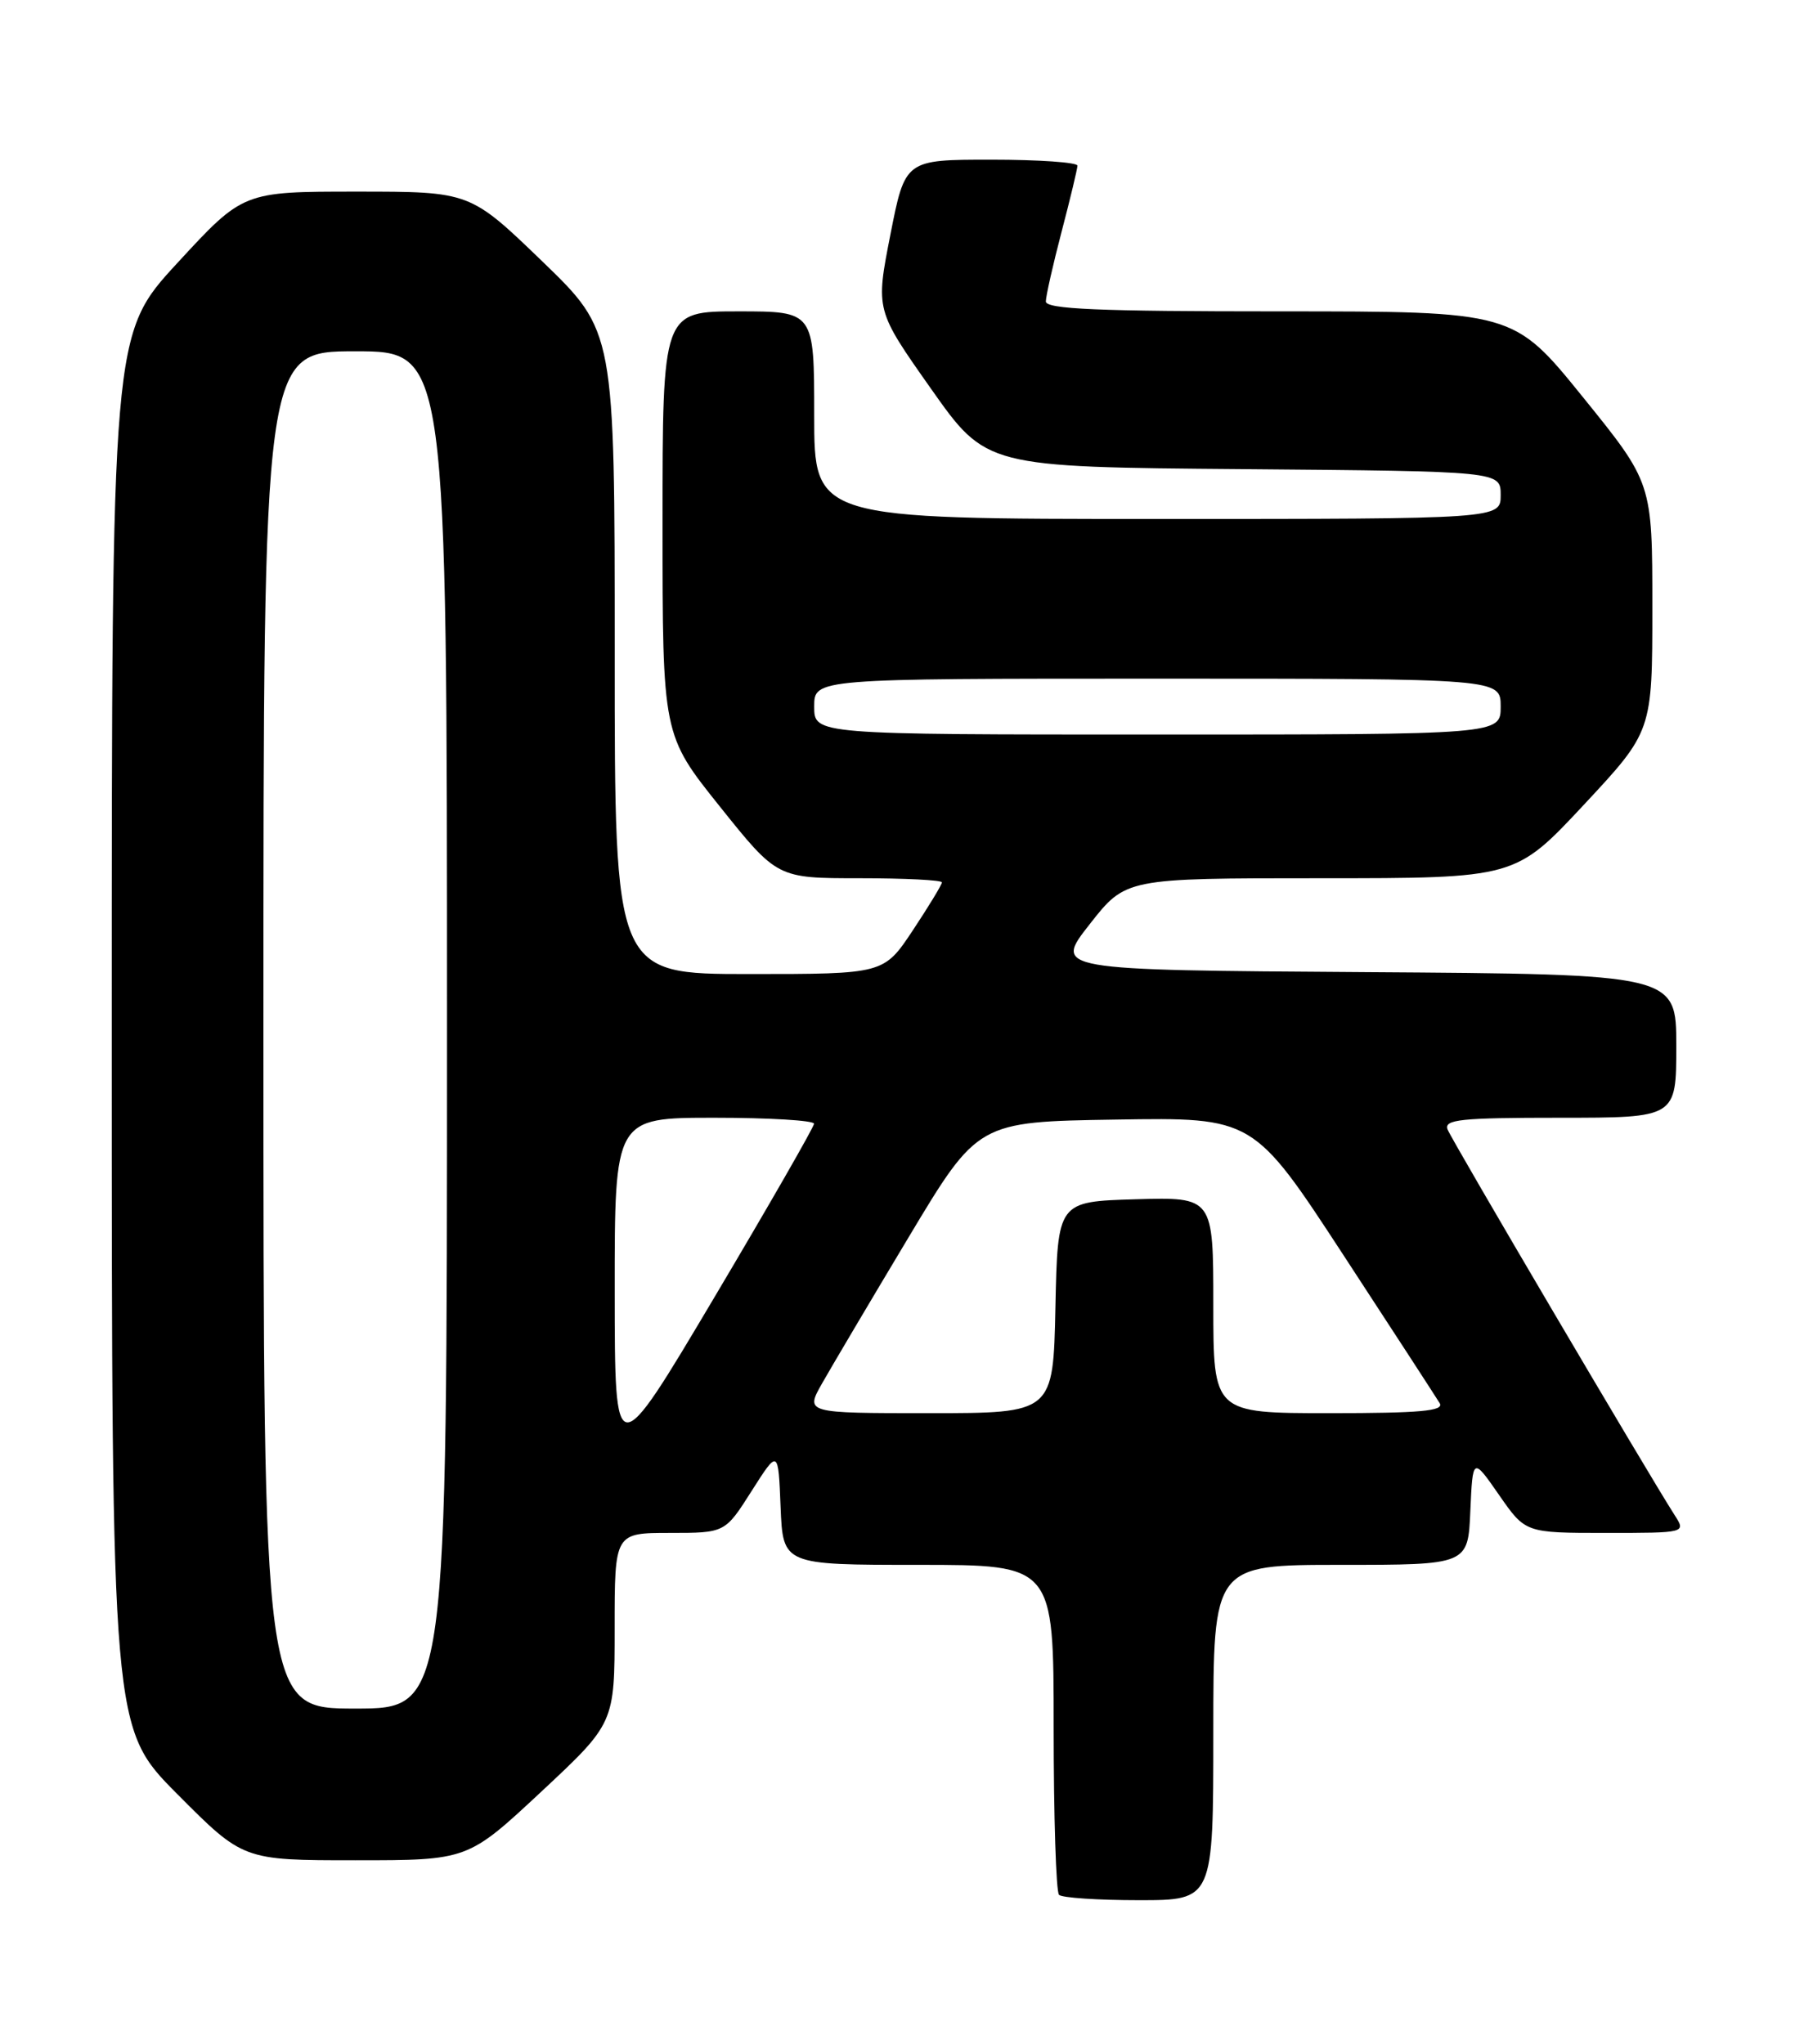 <?xml version="1.0" encoding="UTF-8" standalone="no"?>
<!DOCTYPE svg PUBLIC "-//W3C//DTD SVG 1.1//EN" "http://www.w3.org/Graphics/SVG/1.1/DTD/svg11.dtd" >
<svg xmlns="http://www.w3.org/2000/svg" xmlns:xlink="http://www.w3.org/1999/xlink" version="1.1" viewBox="0 0 226 256">
 <g >
 <path fill="currentColor"
d=" M 152.00 217.00 C 152.00 196.00 152.00 196.00 167.95 196.00 C 183.91 196.00 183.91 196.00 184.20 189.25 C 184.50 182.50 184.50 182.50 187.80 187.25 C 191.10 192.00 191.10 192.00 201.16 192.00 C 211.23 192.00 211.23 192.00 209.78 189.75 C 206.46 184.57 181.87 142.82 181.35 141.47 C 180.87 140.22 182.94 140.00 195.39 140.00 C 210.00 140.00 210.00 140.00 210.00 131.01 C 210.00 122.02 210.00 122.02 171.00 121.76 C 132.00 121.50 132.00 121.50 136.52 115.75 C 141.03 110.00 141.03 110.00 165.43 110.00 C 189.83 110.00 189.83 110.00 198.42 100.80 C 207.00 91.60 207.00 91.60 207.00 76.05 C 207.00 60.49 207.00 60.49 198.31 49.75 C 189.61 39.00 189.61 39.00 160.31 39.00 C 137.52 39.00 131.00 38.72 131.02 37.75 C 131.03 37.06 131.92 33.12 133.00 29.00 C 134.08 24.88 134.97 21.16 134.98 20.75 C 134.99 20.34 130.14 20.00 124.20 20.00 C 113.39 20.00 113.39 20.00 111.54 29.42 C 109.69 38.84 109.69 38.84 116.62 48.67 C 123.55 58.50 123.55 58.50 155.77 58.76 C 188.00 59.03 188.00 59.03 188.00 62.01 C 188.00 65.00 188.00 65.00 145.00 65.00 C 102.00 65.00 102.00 65.00 102.00 52.00 C 102.00 39.00 102.00 39.00 92.50 39.00 C 83.00 39.00 83.00 39.00 83.00 65.53 C 83.00 92.05 83.00 92.05 90.19 101.03 C 97.37 110.00 97.37 110.00 107.69 110.00 C 113.36 110.00 118.00 110.23 118.00 110.52 C 118.00 110.80 116.36 113.50 114.36 116.52 C 110.72 122.00 110.72 122.00 93.86 122.00 C 77.00 122.00 77.00 122.00 77.01 81.75 C 77.01 41.50 77.01 41.50 67.95 32.75 C 58.88 24.00 58.88 24.00 44.67 24.00 C 30.46 24.00 30.46 24.00 22.23 32.93 C 14.00 41.85 14.00 41.85 14.00 129.16 C 14.00 216.46 14.00 216.46 22.23 224.73 C 30.46 233.00 30.46 233.00 44.53 233.00 C 58.60 233.00 58.60 233.00 67.80 224.42 C 77.00 215.83 77.00 215.83 77.00 203.92 C 77.00 192.00 77.00 192.00 83.91 192.00 C 90.83 192.00 90.83 192.00 94.16 186.75 C 97.50 181.50 97.50 181.50 97.79 188.75 C 98.09 196.00 98.09 196.00 115.04 196.00 C 132.00 196.00 132.00 196.00 132.00 216.33 C 132.00 227.52 132.30 236.97 132.67 237.33 C 133.03 237.70 137.53 238.00 142.67 238.00 C 152.00 238.00 152.00 238.00 152.00 217.00 Z  M 33.00 129.00 C 33.00 44.00 33.00 44.00 44.50 44.00 C 56.00 44.00 56.00 44.00 56.00 129.00 C 56.00 214.00 56.00 214.00 44.50 214.00 C 33.00 214.00 33.00 214.00 33.00 129.00 Z  M 77.01 161.75 C 77.00 140.00 77.00 140.00 89.50 140.00 C 96.38 140.00 101.99 140.34 101.98 140.75 C 101.97 141.16 96.35 150.95 89.49 162.50 C 77.02 183.50 77.02 183.50 77.01 161.75 Z  M 103.00 173.25 C 104.17 171.19 109.03 162.97 113.81 155.00 C 122.50 140.50 122.50 140.50 139.77 140.23 C 157.03 139.95 157.03 139.95 168.32 157.23 C 174.53 166.73 179.94 175.06 180.36 175.75 C 180.95 176.73 177.94 177.00 166.56 177.00 C 152.00 177.00 152.00 177.00 152.00 163.46 C 152.00 149.93 152.00 149.93 142.25 150.21 C 132.50 150.50 132.50 150.50 132.22 163.75 C 131.94 177.00 131.94 177.00 116.41 177.00 C 100.87 177.00 100.87 177.00 103.00 173.25 Z  M 102.00 88.50 C 102.00 85.00 102.00 85.00 145.00 85.00 C 188.00 85.00 188.00 85.00 188.00 88.50 C 188.00 92.00 188.00 92.00 145.00 92.00 C 102.00 92.00 102.00 92.00 102.00 88.50 Z "/>
</g>
</svg>